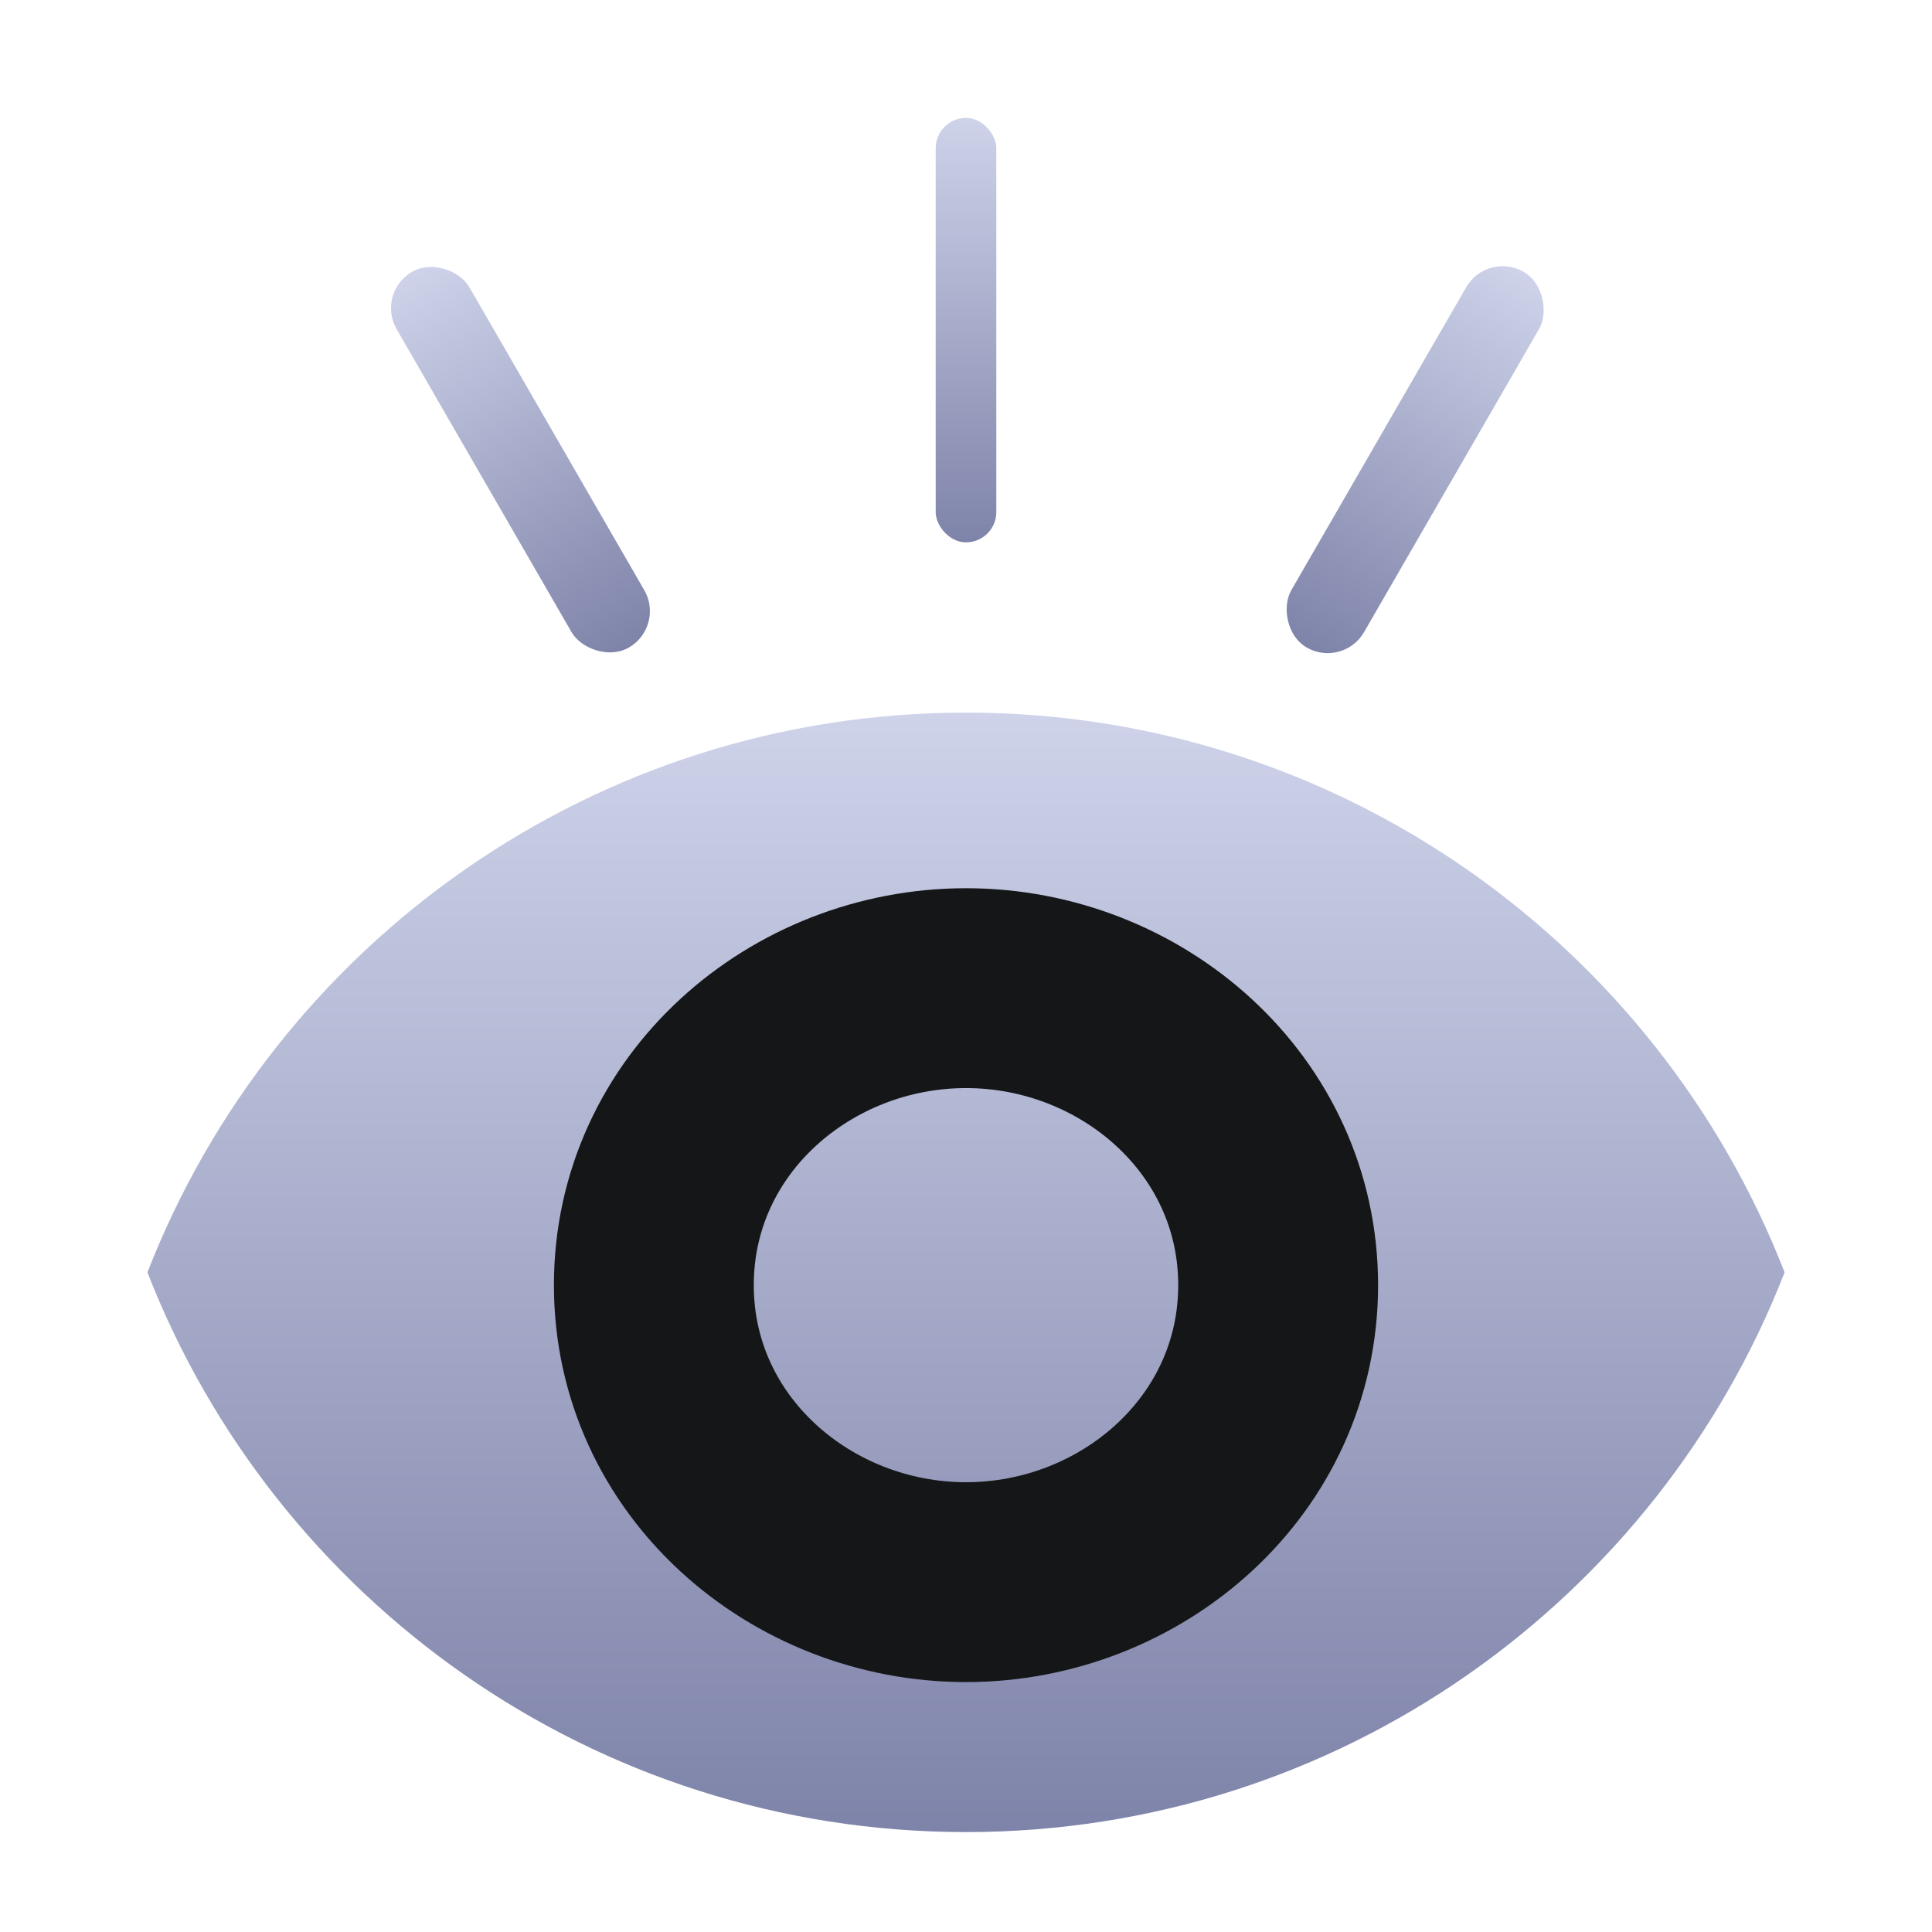 <svg width="58" height="58" viewBox="0 0 58 58" fill="none" xmlns="http://www.w3.org/2000/svg">
<path fill-rule="evenodd" clip-rule="evenodd" d="M4.426 38.197C8.253 28.363 17.812 21.393 29 21.393C40.188 21.393 49.748 28.363 53.575 38.197C49.748 48.031 40.188 55 29 55C17.812 55 8.253 48.031 4.426 38.197Z" fill="url(#paint0_linear_208_951)"/>
<path d="M29 47.497C33.962 47.497 38.371 43.711 38.371 38.581C38.371 33.451 33.962 29.665 29 29.665C24.038 29.665 19.629 33.451 19.629 38.581C19.629 43.711 24.038 47.497 29 47.497Z" stroke="#151617" stroke-width="6"/>
<rect x="28.09" y="3.54" width="1.82" height="12.742" rx="0.91" fill="url(#paint1_linear_208_951)"/>
<rect x="44.648" y="7.53" width="2.521" height="13.023" rx="1.26" transform="rotate(30 44.648 7.53)" fill="url(#paint2_linear_208_951)"/>
<rect x="11.277" y="8.791" width="2.521" height="13.023" rx="1.26" transform="rotate(-30 11.277 8.791)" fill="url(#paint3_linear_208_951)"/>
<defs>
<linearGradient id="paint0_linear_208_951" x1="29" y1="21.393" x2="29" y2="55" gradientUnits="userSpaceOnUse">
<stop stop-color="#CED3EA"/>
<stop offset="1" stop-color="#7E83A9"/>
</linearGradient>
<linearGradient id="paint1_linear_208_951" x1="29" y1="3.54" x2="29" y2="16.282" gradientUnits="userSpaceOnUse">
<stop stop-color="#CED3EA"/>
<stop offset="1" stop-color="#7E83A9"/>
</linearGradient>
<linearGradient id="paint2_linear_208_951" x1="45.908" y1="7.53" x2="45.908" y2="20.553" gradientUnits="userSpaceOnUse">
<stop stop-color="#CED3EA"/>
<stop offset="1" stop-color="#7E83A9"/>
</linearGradient>
<linearGradient id="paint3_linear_208_951" x1="12.538" y1="8.791" x2="12.538" y2="21.814" gradientUnits="userSpaceOnUse">
<stop stop-color="#CED3EA"/>
<stop offset="1" stop-color="#7E83A9"/>
</linearGradient>
</defs>
</svg>
